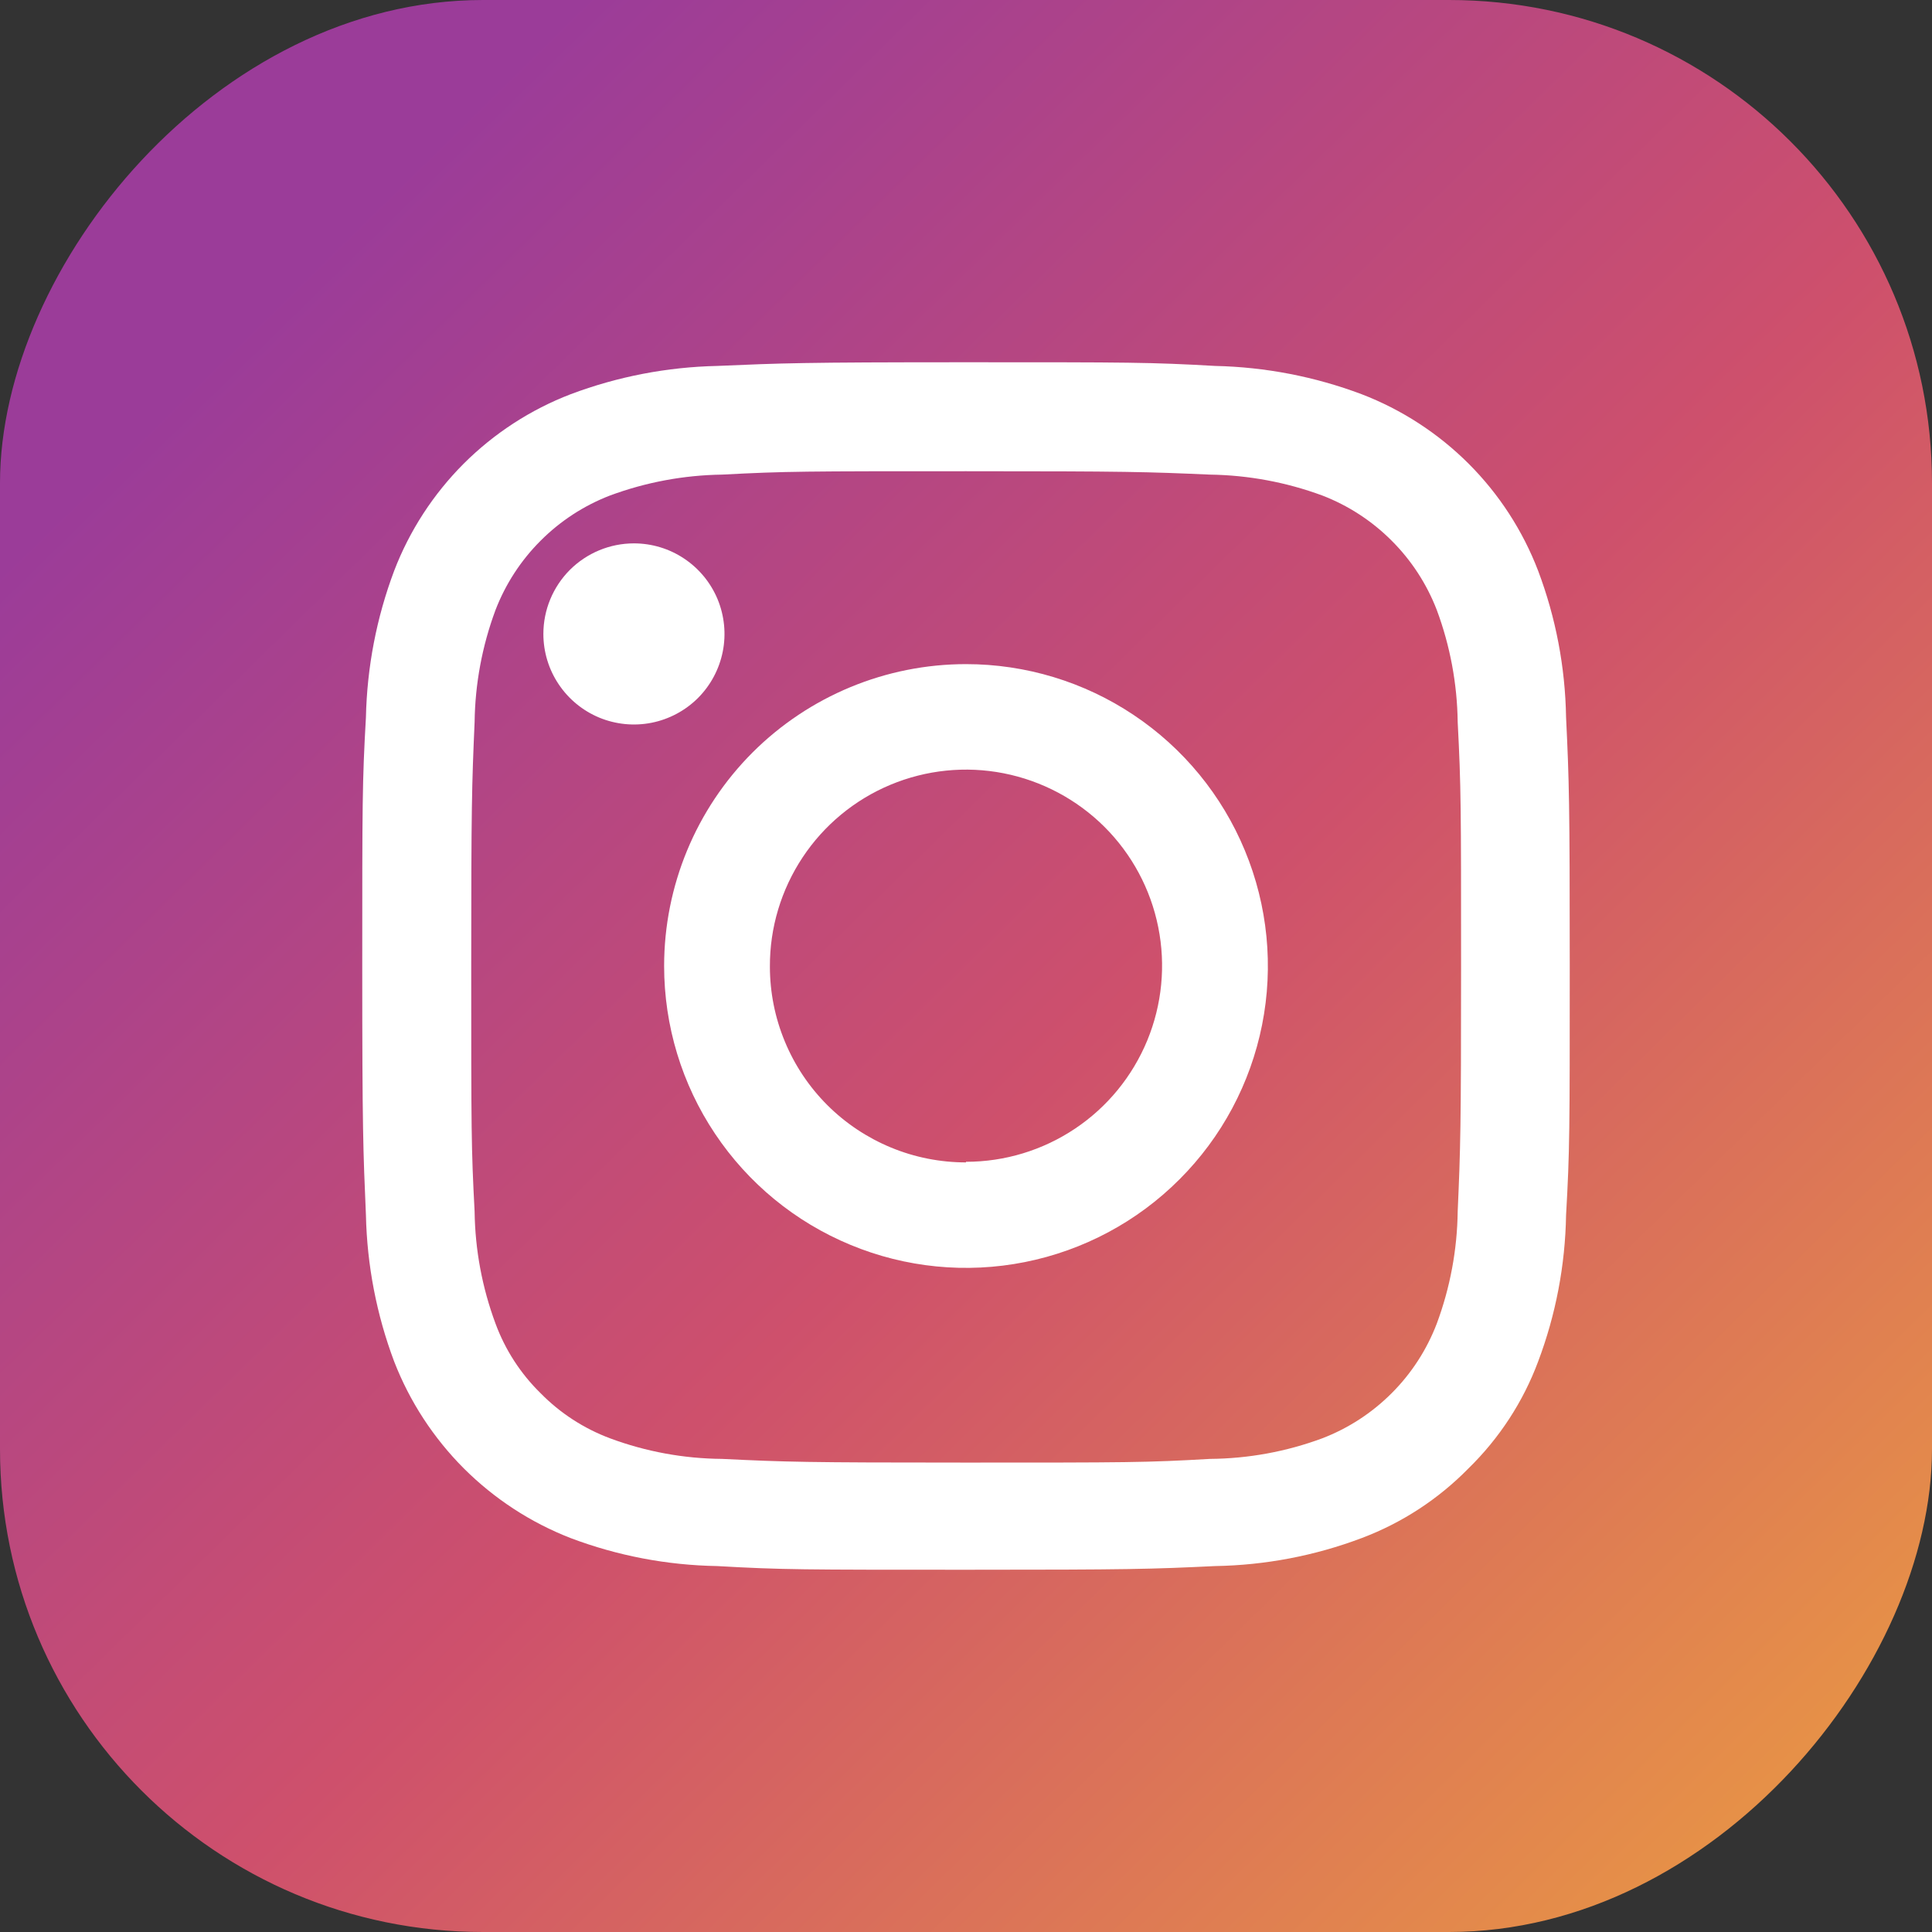 <svg width="32" height="32" viewBox="0 0 32 32" fill="none" xmlns="http://www.w3.org/2000/svg">
<rect x="0" y="0" width="32" height="32" fill="#333333" stroke="none"/>
<rect width="32" height="32" rx="8" transform="matrix(-1 0 0 1 32 0)" fill="url(#paint0_linear_62_36966)"/>
<path d="M16.003 7.805C13.333 7.805 13.018 7.805 11.96 7.861C11.326 7.87 10.698 7.987 10.104 8.207C9.673 8.373 9.281 8.628 8.955 8.955C8.628 9.281 8.373 9.673 8.207 10.104C7.986 10.698 7.869 11.326 7.861 11.96C7.815 13.018 7.805 13.333 7.805 16.028C7.805 18.723 7.805 19.013 7.861 20.066C7.869 20.7 7.986 21.327 8.207 21.922C8.367 22.357 8.623 22.752 8.954 23.076C9.278 23.406 9.671 23.661 10.104 23.823C10.698 24.044 11.326 24.159 11.96 24.164C13.018 24.215 13.333 24.225 16.003 24.225C18.672 24.225 18.988 24.225 20.04 24.164C20.676 24.159 21.305 24.044 21.901 23.823C22.333 23.657 22.725 23.402 23.052 23.074C23.379 22.747 23.633 22.354 23.798 21.922C24.019 21.327 24.136 20.7 24.144 20.066C24.19 19.013 24.2 18.698 24.2 16.028C24.2 13.358 24.2 13.043 24.144 11.96C24.136 11.326 24.019 10.698 23.798 10.104C23.632 9.673 23.377 9.281 23.05 8.955C22.724 8.628 22.332 8.373 21.901 8.207C21.305 7.987 20.676 7.87 20.04 7.861C18.988 7.815 18.672 7.805 16.003 7.805ZM16.003 6C18.718 6 19.054 6 20.127 6.061C20.956 6.079 21.776 6.237 22.552 6.529C23.217 6.784 23.821 7.177 24.325 7.68C24.829 8.184 25.221 8.788 25.476 9.453C25.769 10.229 25.925 11.049 25.939 11.879C25.99 12.946 26 13.287 26 16.003C26 18.718 26 19.054 25.939 20.127C25.925 20.956 25.769 21.776 25.476 22.552C25.227 23.22 24.832 23.824 24.322 24.322C23.823 24.831 23.219 25.225 22.552 25.476C21.776 25.769 20.956 25.925 20.127 25.939C19.059 25.99 18.718 26 16.003 26C13.287 26 12.951 26 11.879 25.939C11.049 25.925 10.229 25.769 9.453 25.476C8.789 25.218 8.187 24.825 7.683 24.322C7.18 23.818 6.787 23.216 6.529 22.552C6.237 21.776 6.079 20.956 6.061 20.127C6.015 19.059 6 18.718 6 16.003C6 13.287 6 12.951 6.061 11.879C6.079 11.049 6.237 10.229 6.529 9.453C6.784 8.788 7.177 8.184 7.68 7.68C8.184 7.177 8.788 6.784 9.453 6.529C10.229 6.237 11.049 6.079 11.879 6.061C12.946 6.015 13.287 6 16.003 6Z" fill="white"/>
<path d="M16 11C16.989 11 17.956 11.293 18.778 11.843C19.6 12.392 20.241 13.173 20.619 14.087C20.998 15 21.097 16.006 20.904 16.975C20.711 17.945 20.235 18.836 19.535 19.535C18.836 20.235 17.945 20.711 16.975 20.904C16.006 21.097 15 20.998 14.087 20.619C13.173 20.241 12.392 19.6 11.843 18.778C11.293 17.956 11 16.989 11 16C11 14.674 11.527 13.402 12.464 12.464C13.402 11.527 14.674 11 16 11ZM16 19.243C16.643 19.243 17.271 19.052 17.806 18.694C18.34 18.337 18.756 17.829 19.002 17.234C19.247 16.64 19.311 15.986 19.184 15.356C19.058 14.726 18.747 14.147 18.291 13.693C17.835 13.24 17.255 12.932 16.624 12.808C15.993 12.684 15.34 12.751 14.747 12.999C14.154 13.247 13.648 13.666 13.293 14.202C12.938 14.738 12.749 15.367 12.752 16.01C12.752 16.436 12.836 16.858 13 17.252C13.163 17.646 13.402 18.003 13.704 18.305C14.006 18.606 14.364 18.844 14.758 19.007C15.152 19.17 15.574 19.253 16 19.253" fill="white"/>
<path d="M9 10.5C9 10.797 9.088 11.087 9.253 11.333C9.418 11.58 9.652 11.772 9.926 11.886C10.2 11.999 10.502 12.029 10.793 11.971C11.084 11.913 11.351 11.77 11.561 11.561C11.77 11.351 11.913 11.084 11.971 10.793C12.029 10.502 11.999 10.2 11.886 9.926C11.772 9.652 11.58 9.418 11.333 9.253C11.087 9.088 10.797 9 10.5 9C10.102 9 9.721 9.158 9.439 9.439C9.158 9.721 9 10.102 9 10.5Z" fill="white"/>
<defs>
<linearGradient id="paint0_linear_62_36966" x1="25" y1="2.5" x2="-1.51619e-06" y2="28" gradientUnits="userSpaceOnUse">
<stop stop-color="#9B3C99"/>
<stop offset="0.51" stop-color="#CE506C"/>
<stop offset="1" stop-color="#E79346"/>
</linearGradient>
</defs>
</svg>
